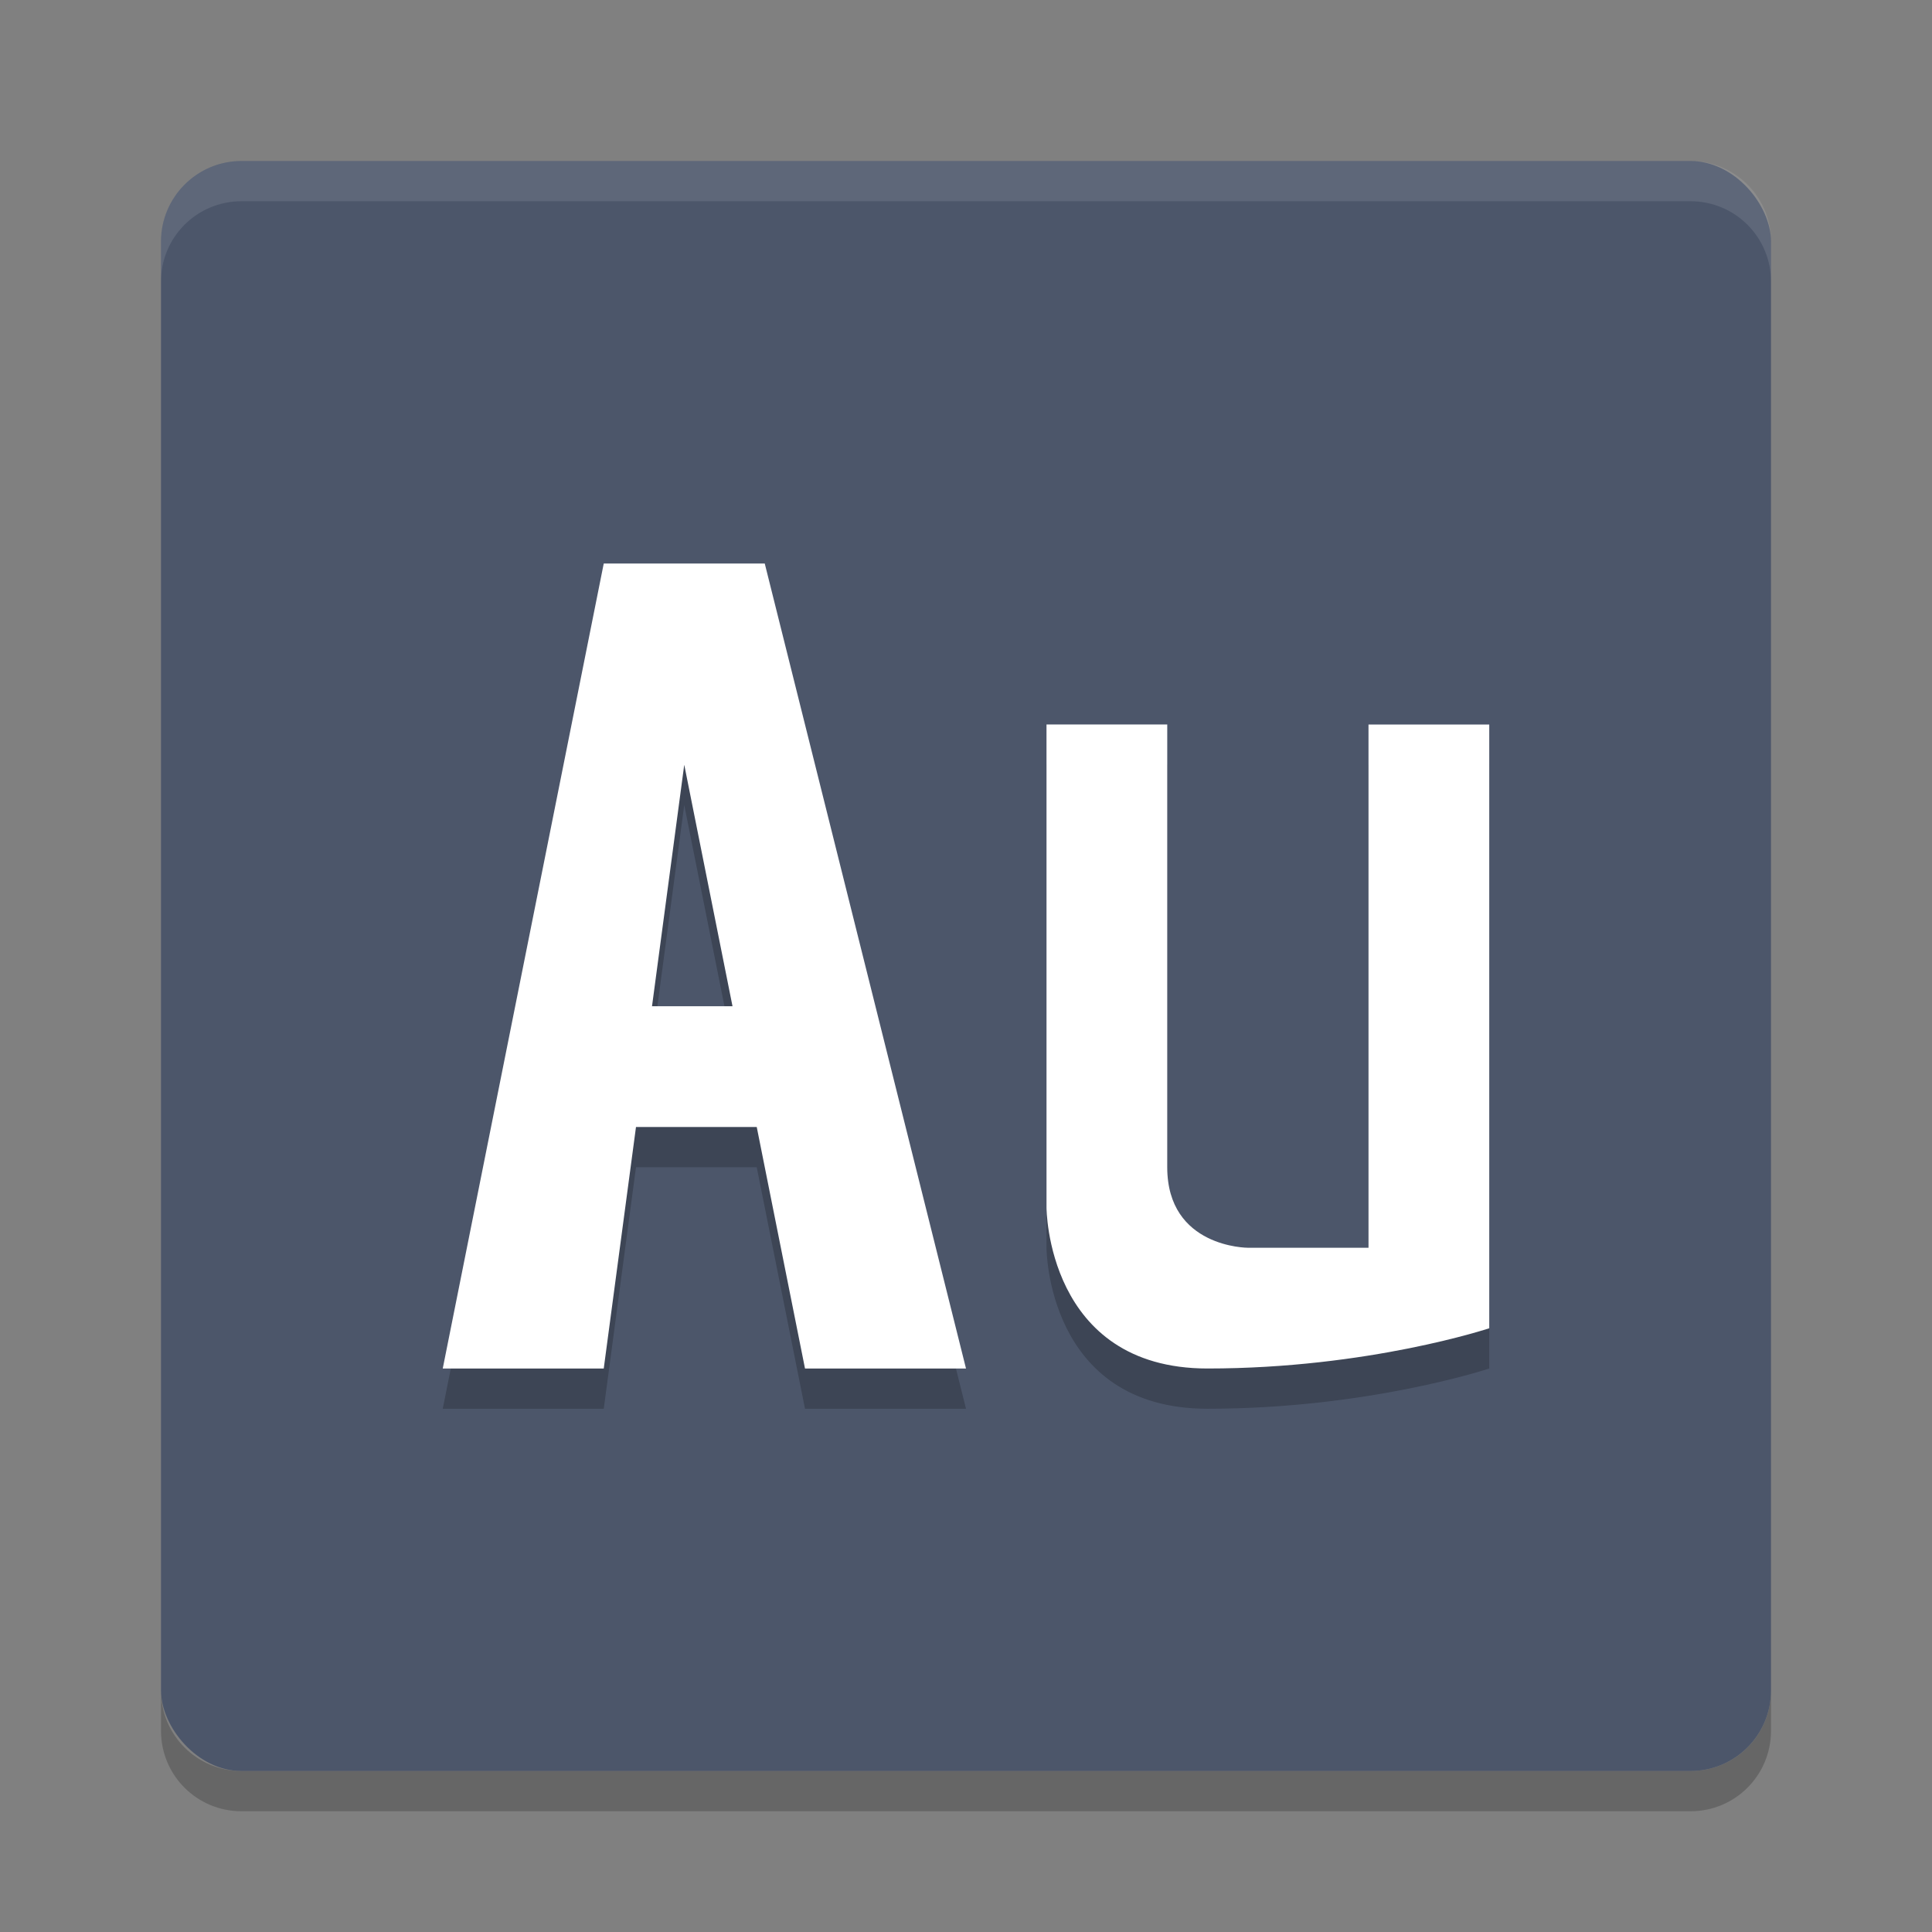 <?xml version="1.0" encoding="UTF-8" standalone="no"?>
<svg
   xmlns:dc="http://purl.org/dc/elements/1.1/"
   xmlns:cc="http://creativecommons.org/ns#"
   xmlns:rdf="http://www.w3.org/1999/02/22-rdf-syntax-ns#"
   xmlns:svg="http://www.w3.org/2000/svg"
   xmlns="http://www.w3.org/2000/svg"
   xmlns:sodipodi="http://sodipodi.sourceforge.net/DTD/sodipodi-0.dtd"
   xmlns:inkscape="http://www.inkscape.org/namespaces/inkscape"
   height="48"
   width="48"
   version="1.1"
   id="svg14"
   sodipodi:docname="AdobeAudition.svg"
   inkscape:version="0.92.5 (2060ec1f9f, 2020-04-08)">
  <rect width="100%" height="100%" fill="#808080" stroke="none"/>
  <defs
     id="defs18" />
  <sodipodi:namedview
     pagecolor="#ffffff"
     bordercolor="#666666"
     borderopacity="1"
     objecttolerance="10"
     gridtolerance="10"
     guidetolerance="10"
     inkscape:pageopacity="0"
     inkscape:pageshadow="2"
     inkscape:window-width="783"
     inkscape:window-height="480"
     id="namedview16"
     showgrid="false"
     inkscape:zoom="4.9166667"
     inkscape:cx="24"
     inkscape:cy="24"
     inkscape:window-x="0"
     inkscape:window-y="28"
     inkscape:window-maximized="0"
     inkscape:current-layer="svg14" />
  <path
     style="opacity:.2"
     d="m4 42v1c0 1.108 0.892 2 2 2h36c1.108 0 2-0.892 2-2v-1c0 1.108-0.892 2-2 2h-36c-1.108 0-2-0.892-2-2z"
     id="path2" />
  <rect
     style="fill:#4c566a;fill-opacity:1"
     rx="2"
     ry="2"
     height="40"
     width="40"
     y="4"
     x="4"
     id="rect4" />
  <path
     style="opacity:.1;fill:#ffffff"
     d="m6 4c-1.108 0-2 0.892-2 2v1c0-1.108 0.892-2 2-2h36c1.108 0 2 0.892 2 2v-1c0-1.108-0.892-2-2-2z"
     id="path6" />
  <path
     style="opacity:.2"
     d="m15 15-4 20h4l0.801-6h3l1.199 6h4l-5-20zm11 4v12s0 4 4 4 7-1 7-1v-15h-3v13h-3s-2 0-2-2v-11zm-9 1 1.199 6h-2z"
     id="path8" />
  <path
     style="fill:#ffffff;fill-opacity:1"
     d="m15 14l-4 20h4l0.801-6h3l1.199 6h4l-5-20h-4zm2 5l1.199 6h-2l0.801-6z"
     id="path10" />
  <path
     style="fill:#ffffff;fill-opacity:1"
     d="m26 18v12s0 4 4 4 7-1 7-1v-15h-3v13h-3s-2 0-2-2v-11z"
     id="path12" />
</svg>
